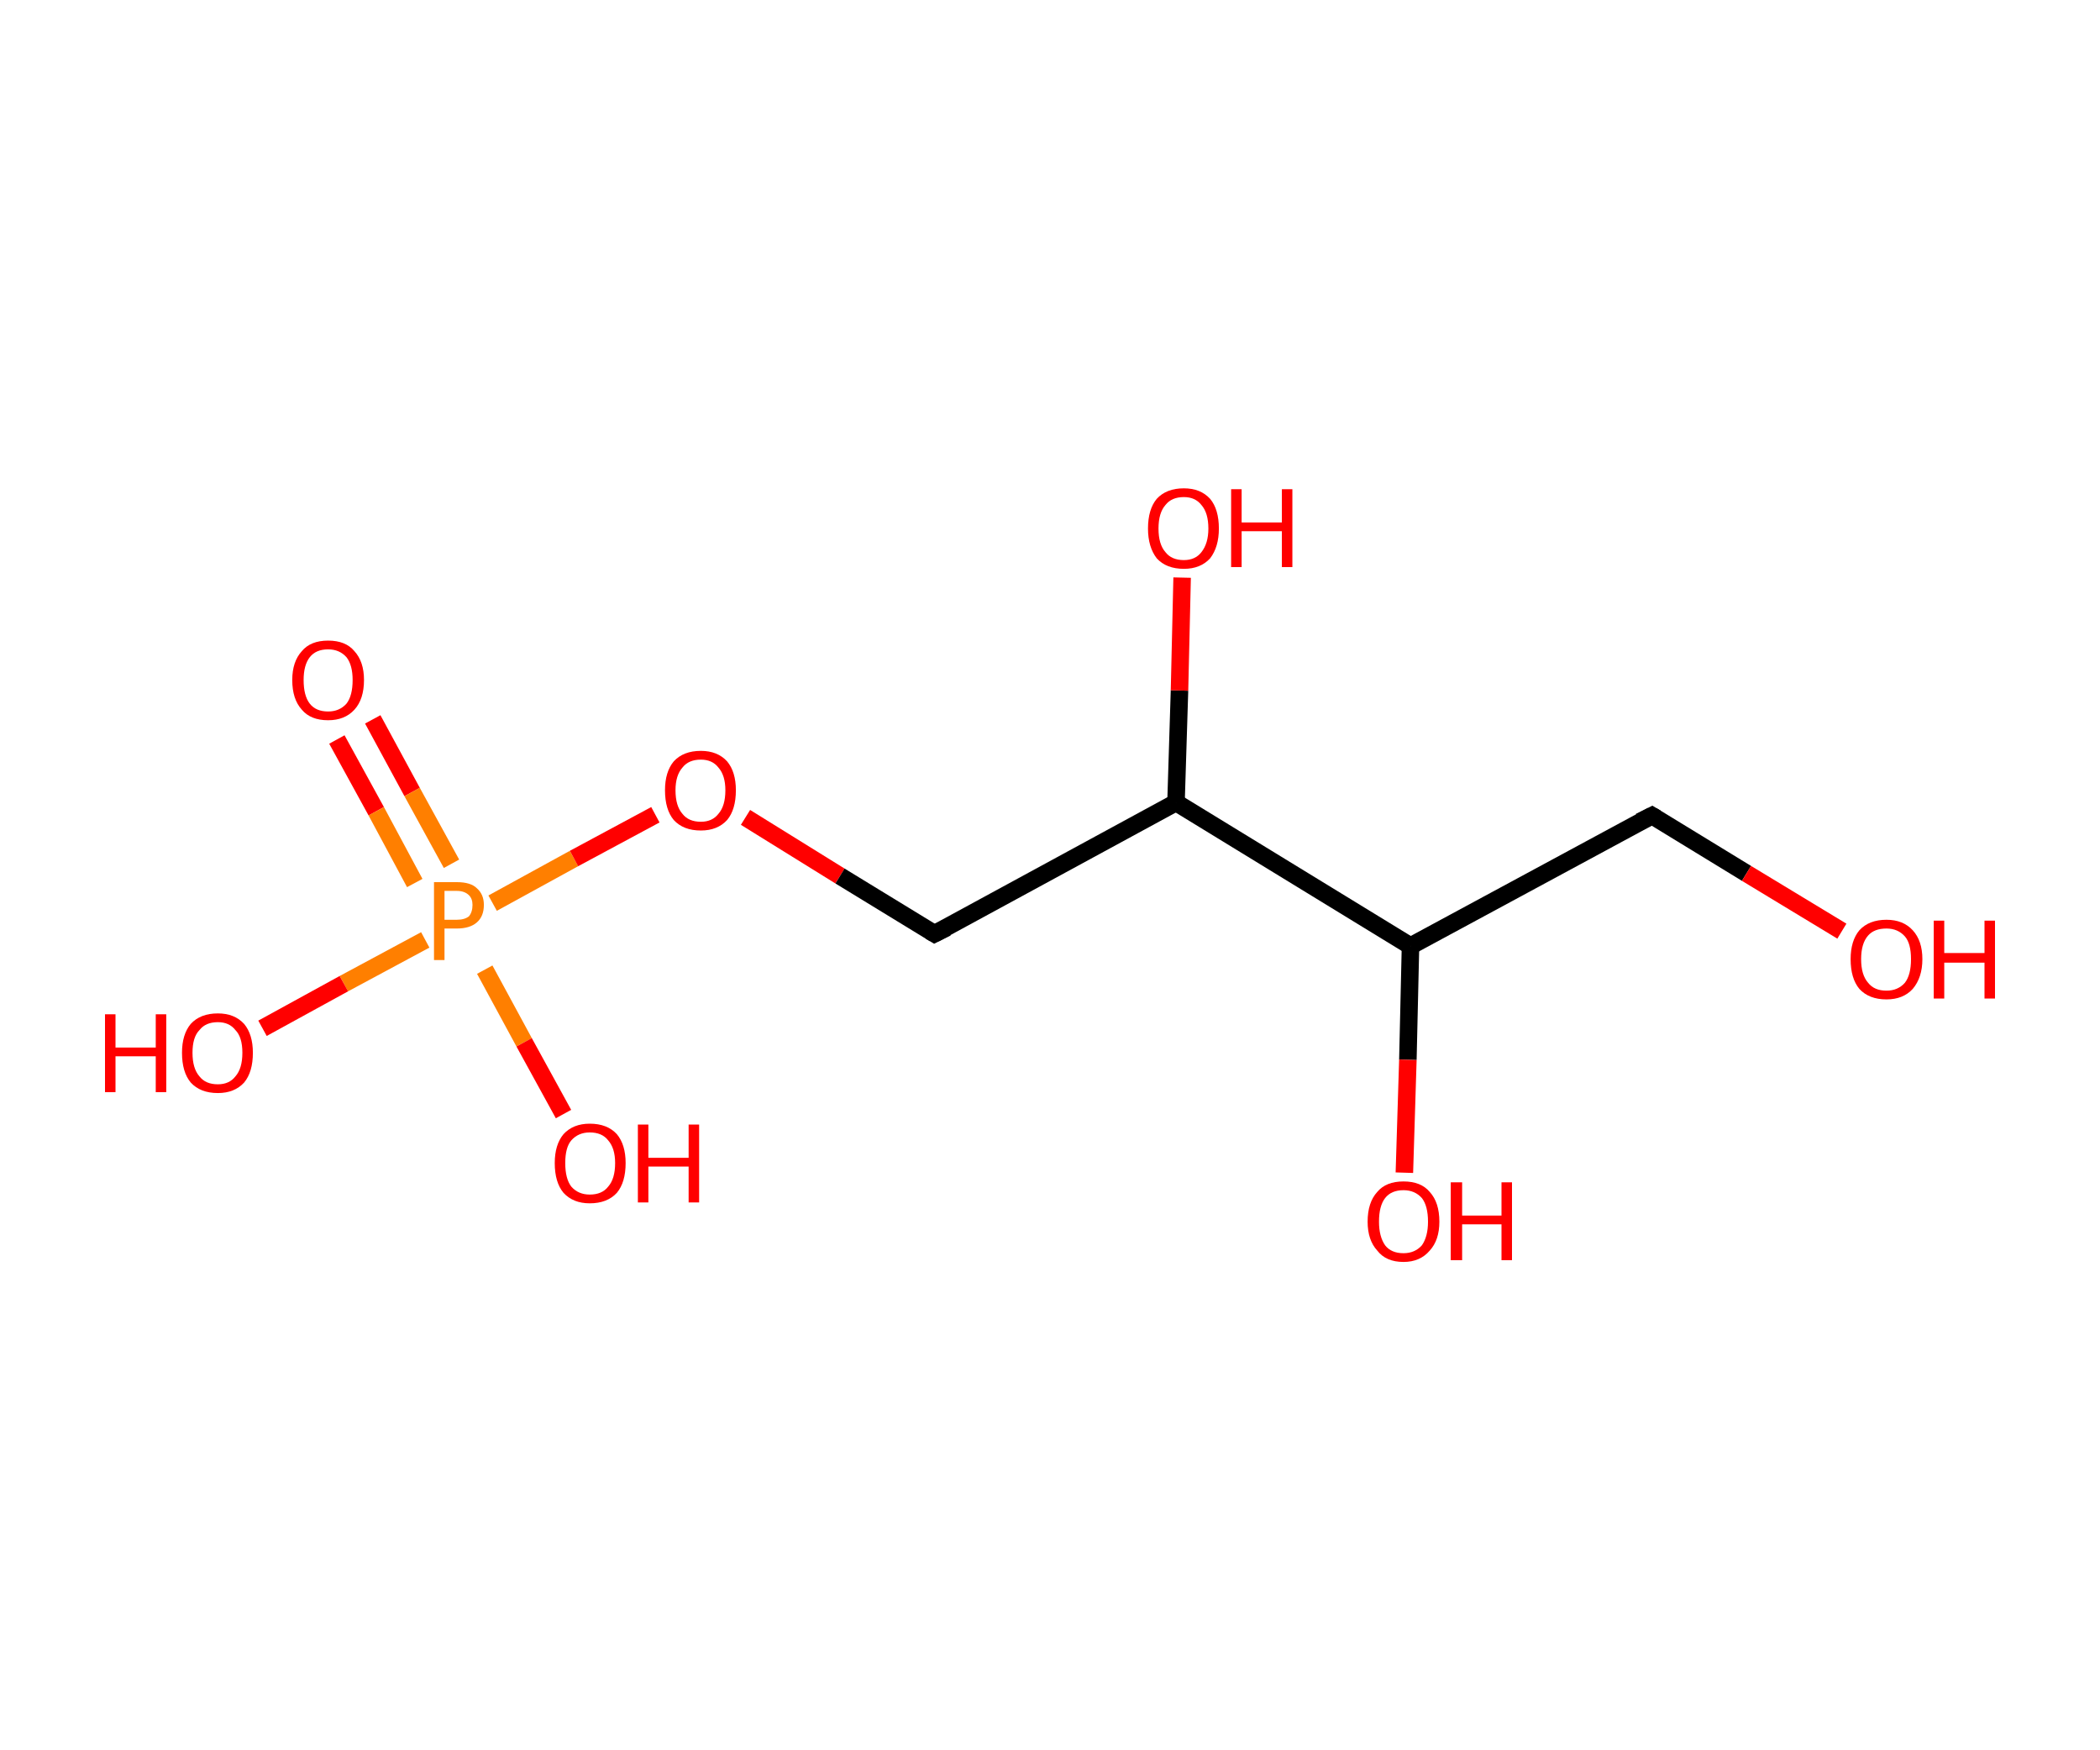 <?xml version='1.0' encoding='ASCII' standalone='yes'?>
<svg xmlns="http://www.w3.org/2000/svg" xmlns:rdkit="http://www.rdkit.org/xml" xmlns:xlink="http://www.w3.org/1999/xlink" version="1.1" baseProfile="full" xml:space="preserve" width="240px" height="200px" viewBox="0 0 240 200">
<!-- END OF HEADER -->
<rect style="opacity:1.0;fill:#FFFFFF;stroke:none" width="240.0" height="200.0" x="0.0" y="0.0"> </rect>
<path class="bond-0 atom-0 atom-1" d="M 42.6,82.2 L 47.1,90.5" style="fill:none;fill-rule:evenodd;stroke:#FF0000;stroke-width:2.0px;stroke-linecap:butt;stroke-linejoin:miter;stroke-opacity:1"/>
<path class="bond-0 atom-0 atom-1" d="M 47.1,90.5 L 51.6,98.7" style="fill:none;fill-rule:evenodd;stroke:#FF7F00;stroke-width:2.0px;stroke-linecap:butt;stroke-linejoin:miter;stroke-opacity:1"/>
<path class="bond-0 atom-0 atom-1" d="M 38.5,84.5 L 43.0,92.7" style="fill:none;fill-rule:evenodd;stroke:#FF0000;stroke-width:2.0px;stroke-linecap:butt;stroke-linejoin:miter;stroke-opacity:1"/>
<path class="bond-0 atom-0 atom-1" d="M 43.0,92.7 L 47.4,100.9" style="fill:none;fill-rule:evenodd;stroke:#FF7F00;stroke-width:2.0px;stroke-linecap:butt;stroke-linejoin:miter;stroke-opacity:1"/>
<path class="bond-1 atom-1 atom-2" d="M 55.4,110.8 L 59.9,119.1" style="fill:none;fill-rule:evenodd;stroke:#FF7F00;stroke-width:2.0px;stroke-linecap:butt;stroke-linejoin:miter;stroke-opacity:1"/>
<path class="bond-1 atom-1 atom-2" d="M 59.9,119.1 L 64.4,127.3" style="fill:none;fill-rule:evenodd;stroke:#FF0000;stroke-width:2.0px;stroke-linecap:butt;stroke-linejoin:miter;stroke-opacity:1"/>
<path class="bond-2 atom-1 atom-3" d="M 48.6,107.4 L 39.3,112.4" style="fill:none;fill-rule:evenodd;stroke:#FF7F00;stroke-width:2.0px;stroke-linecap:butt;stroke-linejoin:miter;stroke-opacity:1"/>
<path class="bond-2 atom-1 atom-3" d="M 39.3,112.4 L 30.0,117.5" style="fill:none;fill-rule:evenodd;stroke:#FF0000;stroke-width:2.0px;stroke-linecap:butt;stroke-linejoin:miter;stroke-opacity:1"/>
<path class="bond-3 atom-1 atom-4" d="M 56.3,103.2 L 65.6,98.1" style="fill:none;fill-rule:evenodd;stroke:#FF7F00;stroke-width:2.0px;stroke-linecap:butt;stroke-linejoin:miter;stroke-opacity:1"/>
<path class="bond-3 atom-1 atom-4" d="M 65.6,98.1 L 74.9,93.1" style="fill:none;fill-rule:evenodd;stroke:#FF0000;stroke-width:2.0px;stroke-linecap:butt;stroke-linejoin:miter;stroke-opacity:1"/>
<path class="bond-4 atom-4 atom-5" d="M 85.2,93.4 L 96.0,100.1" style="fill:none;fill-rule:evenodd;stroke:#FF0000;stroke-width:2.0px;stroke-linecap:butt;stroke-linejoin:miter;stroke-opacity:1"/>
<path class="bond-4 atom-4 atom-5" d="M 96.0,100.1 L 106.8,106.7" style="fill:none;fill-rule:evenodd;stroke:#000000;stroke-width:2.0px;stroke-linecap:butt;stroke-linejoin:miter;stroke-opacity:1"/>
<path class="bond-5 atom-5 atom-6" d="M 106.8,106.7 L 134.4,91.7" style="fill:none;fill-rule:evenodd;stroke:#000000;stroke-width:2.0px;stroke-linecap:butt;stroke-linejoin:miter;stroke-opacity:1"/>
<path class="bond-6 atom-6 atom-7" d="M 134.4,91.7 L 134.8,78.9" style="fill:none;fill-rule:evenodd;stroke:#000000;stroke-width:2.0px;stroke-linecap:butt;stroke-linejoin:miter;stroke-opacity:1"/>
<path class="bond-6 atom-6 atom-7" d="M 134.8,78.9 L 135.1,66.0" style="fill:none;fill-rule:evenodd;stroke:#FF0000;stroke-width:2.0px;stroke-linecap:butt;stroke-linejoin:miter;stroke-opacity:1"/>
<path class="bond-7 atom-6 atom-8" d="M 134.4,91.7 L 161.2,108.1" style="fill:none;fill-rule:evenodd;stroke:#000000;stroke-width:2.0px;stroke-linecap:butt;stroke-linejoin:miter;stroke-opacity:1"/>
<path class="bond-8 atom-8 atom-9" d="M 161.2,108.1 L 160.9,121.1" style="fill:none;fill-rule:evenodd;stroke:#000000;stroke-width:2.0px;stroke-linecap:butt;stroke-linejoin:miter;stroke-opacity:1"/>
<path class="bond-8 atom-8 atom-9" d="M 160.9,121.1 L 160.5,134.0" style="fill:none;fill-rule:evenodd;stroke:#FF0000;stroke-width:2.0px;stroke-linecap:butt;stroke-linejoin:miter;stroke-opacity:1"/>
<path class="bond-9 atom-8 atom-10" d="M 161.2,108.1 L 188.8,93.2" style="fill:none;fill-rule:evenodd;stroke:#000000;stroke-width:2.0px;stroke-linecap:butt;stroke-linejoin:miter;stroke-opacity:1"/>
<path class="bond-10 atom-10 atom-11" d="M 188.8,93.2 L 199.6,99.8" style="fill:none;fill-rule:evenodd;stroke:#000000;stroke-width:2.0px;stroke-linecap:butt;stroke-linejoin:miter;stroke-opacity:1"/>
<path class="bond-10 atom-10 atom-11" d="M 199.6,99.8 L 210.5,106.4" style="fill:none;fill-rule:evenodd;stroke:#FF0000;stroke-width:2.0px;stroke-linecap:butt;stroke-linejoin:miter;stroke-opacity:1"/>
<path d="M 106.3,106.4 L 106.8,106.7 L 108.2,106.0" style="fill:none;stroke:#000000;stroke-width:2.0px;stroke-linecap:butt;stroke-linejoin:miter;stroke-opacity:1;"/>
<path d="M 187.4,93.9 L 188.8,93.2 L 189.3,93.5" style="fill:none;stroke:#000000;stroke-width:2.0px;stroke-linecap:butt;stroke-linejoin:miter;stroke-opacity:1;"/>
<path class="atom-0" d="M 33.4 77.7 Q 33.4 75.6, 34.5 74.4 Q 35.5 73.2, 37.5 73.2 Q 39.5 73.2, 40.5 74.4 Q 41.6 75.6, 41.6 77.7 Q 41.6 79.9, 40.5 81.1 Q 39.4 82.3, 37.5 82.3 Q 35.5 82.3, 34.5 81.1 Q 33.4 79.9, 33.4 77.7 M 37.5 81.3 Q 38.8 81.3, 39.6 80.4 Q 40.3 79.5, 40.3 77.7 Q 40.3 76.0, 39.6 75.1 Q 38.8 74.2, 37.5 74.2 Q 36.1 74.2, 35.4 75.1 Q 34.7 76.0, 34.7 77.7 Q 34.7 79.5, 35.4 80.4 Q 36.1 81.3, 37.5 81.3 " fill="#FF0000"/>
<path class="atom-1" d="M 52.2 100.8 Q 53.8 100.8, 54.5 101.5 Q 55.3 102.2, 55.3 103.4 Q 55.3 104.7, 54.5 105.4 Q 53.7 106.1, 52.2 106.1 L 50.8 106.1 L 50.8 109.7 L 49.6 109.7 L 49.6 100.8 L 52.2 100.8 M 52.2 105.1 Q 53.1 105.1, 53.6 104.7 Q 54.0 104.2, 54.0 103.4 Q 54.0 102.7, 53.6 102.3 Q 53.1 101.8, 52.2 101.8 L 50.8 101.8 L 50.8 105.1 L 52.2 105.1 " fill="#FF7F00"/>
<path class="atom-2" d="M 63.4 132.9 Q 63.4 130.8, 64.4 129.6 Q 65.5 128.4, 67.4 128.4 Q 69.4 128.4, 70.5 129.6 Q 71.5 130.8, 71.5 132.9 Q 71.5 135.1, 70.5 136.3 Q 69.4 137.5, 67.4 137.5 Q 65.5 137.5, 64.4 136.3 Q 63.4 135.1, 63.4 132.9 M 67.4 136.5 Q 68.8 136.5, 69.5 135.6 Q 70.3 134.7, 70.3 132.9 Q 70.3 131.2, 69.5 130.3 Q 68.8 129.4, 67.4 129.4 Q 66.1 129.4, 65.3 130.3 Q 64.6 131.1, 64.6 132.9 Q 64.6 134.7, 65.3 135.6 Q 66.1 136.5, 67.4 136.5 " fill="#FF0000"/>
<path class="atom-2" d="M 72.9 128.5 L 74.1 128.5 L 74.1 132.3 L 78.7 132.3 L 78.7 128.5 L 79.9 128.5 L 79.9 137.4 L 78.7 137.4 L 78.7 133.3 L 74.1 133.3 L 74.1 137.4 L 72.9 137.4 L 72.9 128.5 " fill="#FF0000"/>
<path class="atom-3" d="M 12.0 115.9 L 13.2 115.9 L 13.2 119.7 L 17.8 119.7 L 17.8 115.9 L 19.0 115.9 L 19.0 124.8 L 17.8 124.8 L 17.8 120.7 L 13.2 120.7 L 13.2 124.8 L 12.0 124.8 L 12.0 115.9 " fill="#FF0000"/>
<path class="atom-3" d="M 20.8 120.3 Q 20.8 118.2, 21.8 117.0 Q 22.9 115.8, 24.9 115.8 Q 26.8 115.8, 27.9 117.0 Q 28.9 118.2, 28.9 120.3 Q 28.9 122.5, 27.9 123.7 Q 26.8 124.9, 24.9 124.9 Q 22.9 124.9, 21.8 123.7 Q 20.8 122.5, 20.8 120.3 M 24.9 123.9 Q 26.2 123.9, 26.9 123.0 Q 27.7 122.1, 27.7 120.3 Q 27.7 118.5, 26.9 117.7 Q 26.2 116.8, 24.9 116.8 Q 23.5 116.8, 22.8 117.7 Q 22.0 118.5, 22.0 120.3 Q 22.0 122.1, 22.8 123.0 Q 23.5 123.9, 24.9 123.9 " fill="#FF0000"/>
<path class="atom-4" d="M 76.0 90.3 Q 76.0 88.2, 77.0 87.0 Q 78.1 85.8, 80.1 85.8 Q 82.0 85.8, 83.1 87.0 Q 84.1 88.2, 84.1 90.3 Q 84.1 92.5, 83.1 93.7 Q 82.0 94.9, 80.1 94.9 Q 78.1 94.9, 77.0 93.7 Q 76.0 92.5, 76.0 90.3 M 80.1 93.9 Q 81.4 93.9, 82.1 93.0 Q 82.9 92.1, 82.9 90.3 Q 82.9 88.6, 82.1 87.7 Q 81.4 86.8, 80.1 86.8 Q 78.7 86.8, 78.0 87.7 Q 77.2 88.6, 77.2 90.3 Q 77.2 92.1, 78.0 93.0 Q 78.7 93.9, 80.1 93.9 " fill="#FF0000"/>
<path class="atom-7" d="M 131.2 60.4 Q 131.2 58.2, 132.2 57.0 Q 133.3 55.8, 135.3 55.8 Q 137.2 55.8, 138.3 57.0 Q 139.3 58.2, 139.3 60.4 Q 139.3 62.5, 138.3 63.8 Q 137.2 65.0, 135.3 65.0 Q 133.3 65.0, 132.2 63.8 Q 131.2 62.5, 131.2 60.4 M 135.3 64.0 Q 136.6 64.0, 137.3 63.1 Q 138.1 62.1, 138.1 60.4 Q 138.1 58.6, 137.3 57.7 Q 136.6 56.8, 135.3 56.8 Q 133.9 56.8, 133.2 57.7 Q 132.4 58.6, 132.4 60.4 Q 132.4 62.2, 133.2 63.1 Q 133.9 64.0, 135.3 64.0 " fill="#FF0000"/>
<path class="atom-7" d="M 140.7 55.9 L 141.9 55.9 L 141.9 59.7 L 146.5 59.7 L 146.5 55.9 L 147.7 55.9 L 147.7 64.8 L 146.5 64.8 L 146.5 60.7 L 141.9 60.7 L 141.9 64.8 L 140.7 64.8 L 140.7 55.9 " fill="#FF0000"/>
<path class="atom-9" d="M 156.3 139.6 Q 156.3 137.4, 157.4 136.2 Q 158.4 135.0, 160.4 135.0 Q 162.4 135.0, 163.4 136.2 Q 164.5 137.4, 164.5 139.6 Q 164.5 141.7, 163.4 142.9 Q 162.3 144.2, 160.4 144.2 Q 158.4 144.2, 157.4 142.9 Q 156.3 141.7, 156.3 139.6 M 160.4 143.2 Q 161.7 143.2, 162.5 142.3 Q 163.2 141.3, 163.2 139.6 Q 163.2 137.8, 162.5 136.9 Q 161.7 136.0, 160.4 136.0 Q 159.0 136.0, 158.3 136.9 Q 157.6 137.8, 157.6 139.6 Q 157.6 141.3, 158.3 142.3 Q 159.0 143.2, 160.4 143.2 " fill="#FF0000"/>
<path class="atom-9" d="M 165.8 135.1 L 167.1 135.1 L 167.1 138.9 L 171.6 138.9 L 171.6 135.1 L 172.8 135.1 L 172.8 144.0 L 171.6 144.0 L 171.6 139.9 L 167.1 139.9 L 167.1 144.0 L 165.8 144.0 L 165.8 135.1 " fill="#FF0000"/>
<path class="atom-11" d="M 211.5 109.6 Q 211.5 107.5, 212.5 106.3 Q 213.6 105.1, 215.6 105.1 Q 217.5 105.1, 218.6 106.3 Q 219.7 107.5, 219.7 109.6 Q 219.7 111.7, 218.6 113.0 Q 217.5 114.2, 215.6 114.2 Q 213.6 114.2, 212.5 113.0 Q 211.5 111.8, 211.5 109.6 M 215.6 113.2 Q 216.9 113.2, 217.7 112.3 Q 218.4 111.4, 218.4 109.6 Q 218.4 107.8, 217.7 107.0 Q 216.9 106.1, 215.6 106.1 Q 214.2 106.1, 213.5 106.9 Q 212.7 107.8, 212.7 109.6 Q 212.7 111.4, 213.5 112.3 Q 214.2 113.2, 215.6 113.2 " fill="#FF0000"/>
<path class="atom-11" d="M 221.0 105.2 L 222.2 105.2 L 222.2 108.9 L 226.8 108.9 L 226.8 105.2 L 228.0 105.2 L 228.0 114.1 L 226.8 114.1 L 226.8 110.0 L 222.2 110.0 L 222.2 114.1 L 221.0 114.1 L 221.0 105.2 " fill="#FF0000"/>
</svg>
